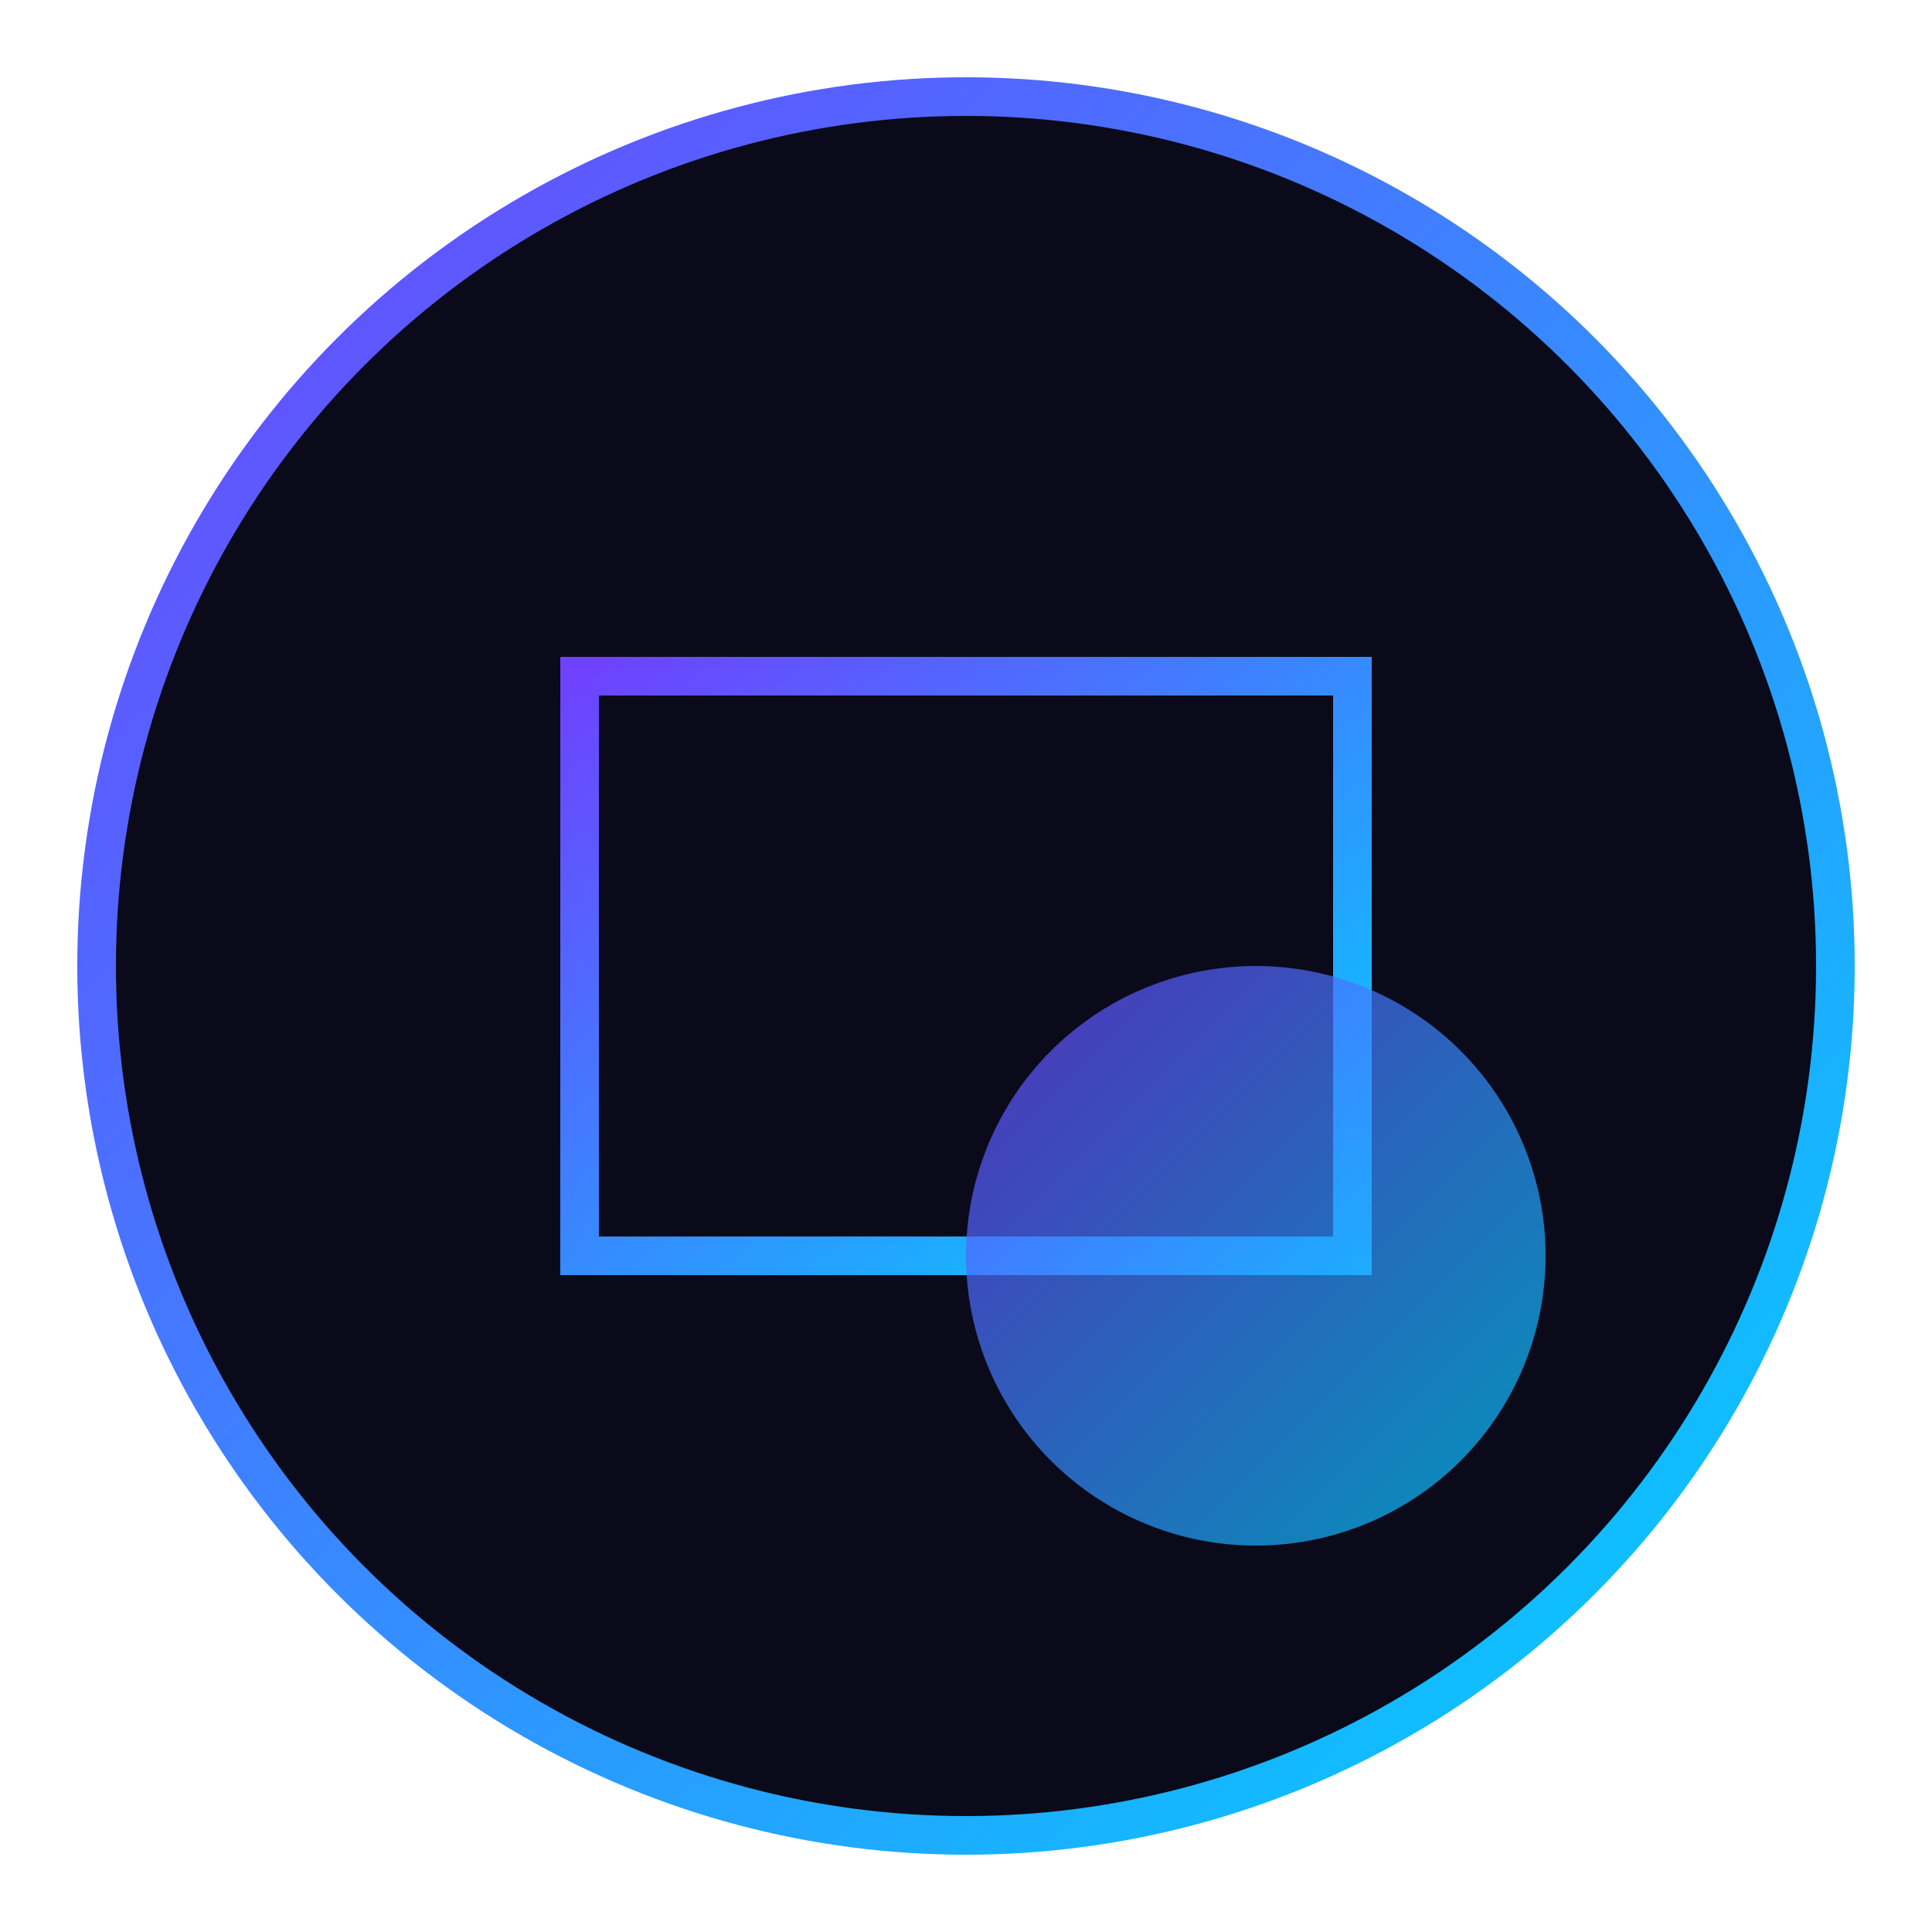 <svg xmlns="http://www.w3.org/2000/svg" width="100" height="100" viewBox="0 0 100 100">
  <defs>
    <linearGradient id="gradient" x1="0%" y1="0%" x2="100%" y2="100%">
      <stop offset="0%" stop-color="#6e42ff" />
      <stop offset="100%" stop-color="#00d2ff" />
    </linearGradient>
  </defs>
  <circle cx="50" cy="50" r="45" fill="#0a0a1a" stroke="url(#gradient)" stroke-width="2" />
  <path d="M30,35 L70,35 L70,65 L30,65 Z" fill="none" stroke="url(#gradient)" stroke-width="2" />
  <path d="M40,45 L60,45" stroke="url(#gradient)" stroke-width="2" />
  <path d="M40,55 L55,55" stroke="url(#gradient)" stroke-width="2" />
  <circle cx="65" cy="65" r="15" fill="url(#gradient)" opacity="0.7" />
</svg>
